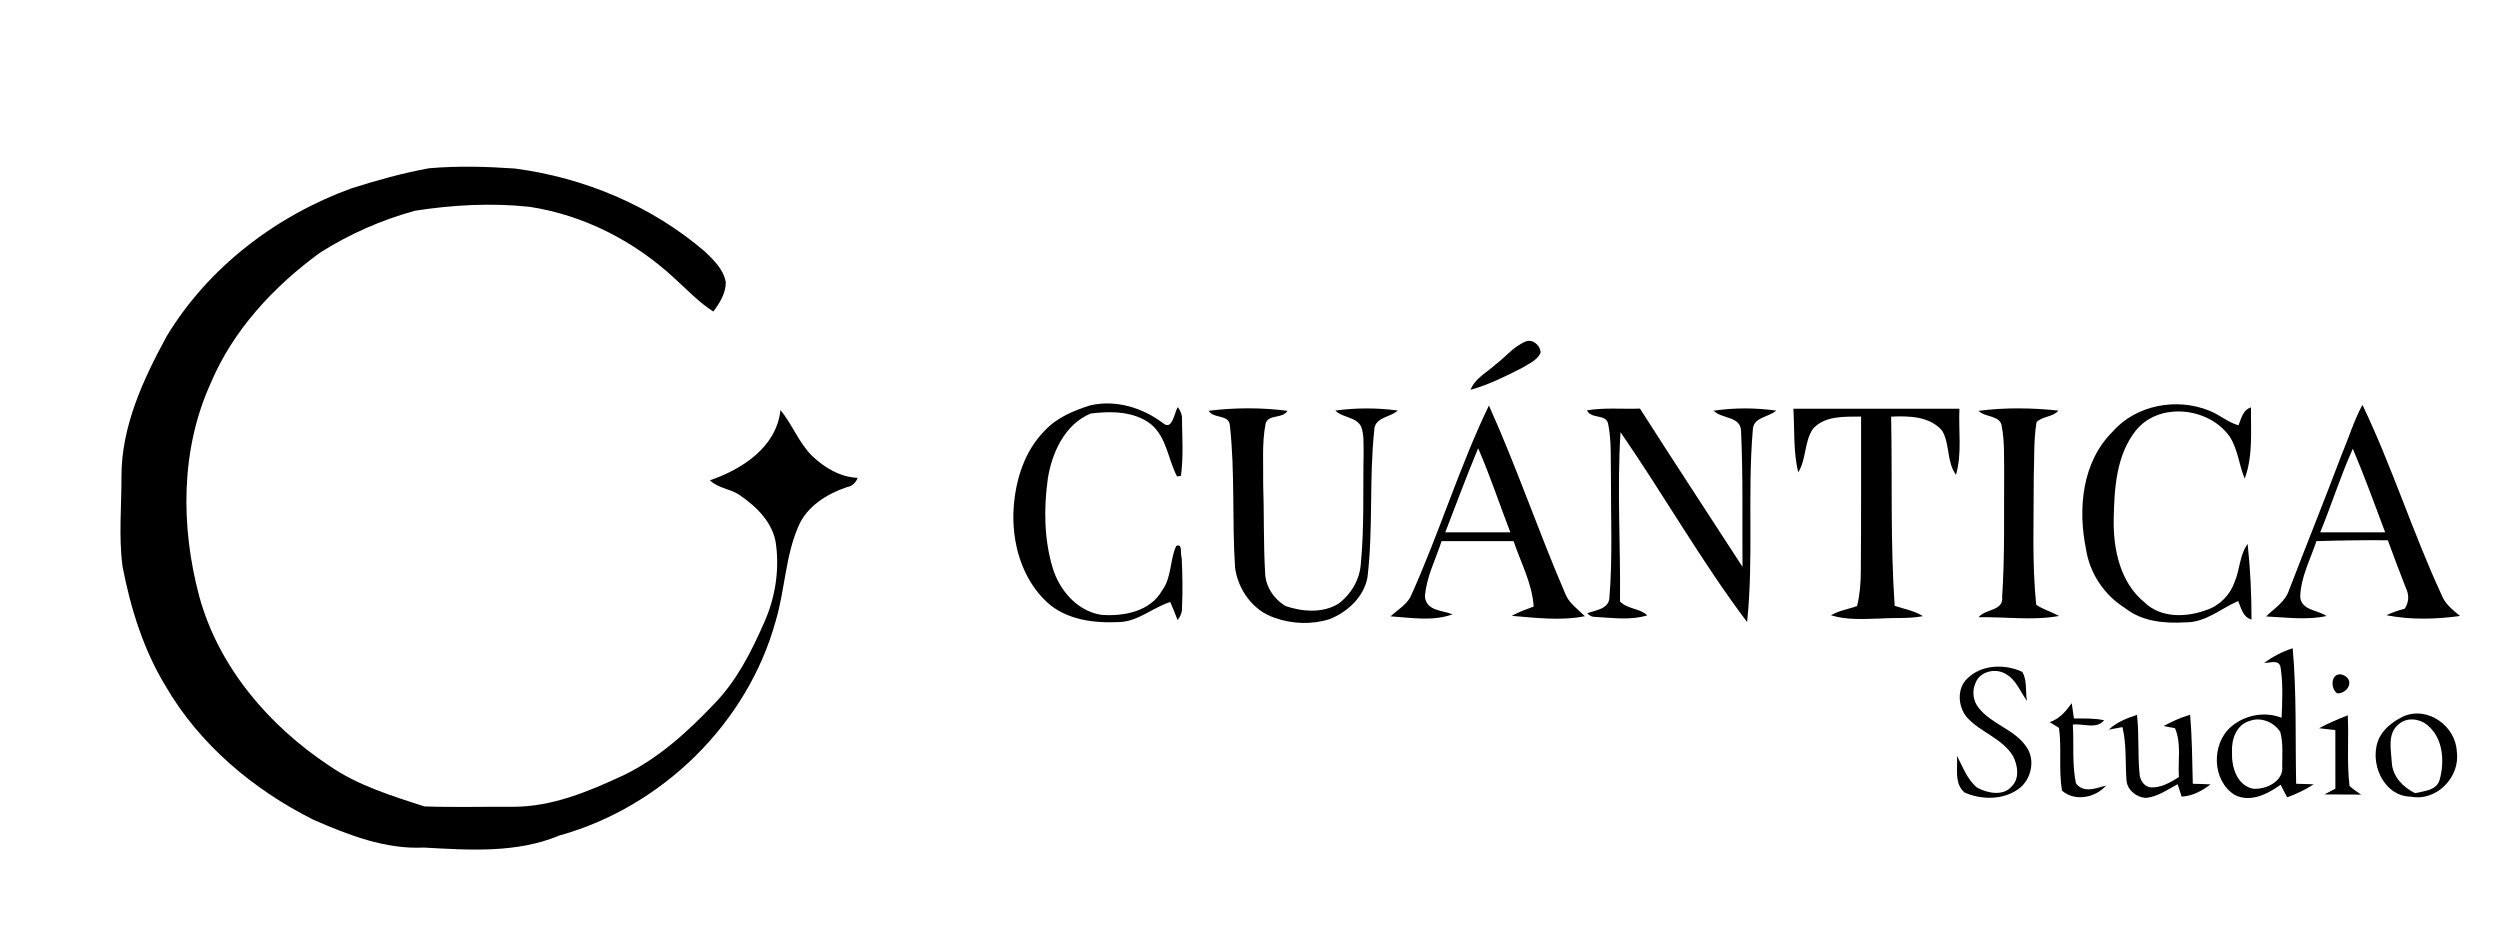 <?xml version="1.0" encoding="UTF-8" ?>
<!DOCTYPE svg PUBLIC "-//W3C//DTD SVG 1.1//EN" "http://www.w3.org/Graphics/SVG/1.1/DTD/svg11.dtd">
<svg width="708pt" height="262pt" viewBox="0 0 708 262" version="1.1" xmlns="http://www.w3.org/2000/svg">
<g id="#fefefeff">
</g>
<g id="#000000ff">
<path fill="#000000" opacity="1.00" d=" M 121.54 47.65 C 129.61 46.94 137.76 47.17 145.84 47.73 C 165.52 50.33 184.62 58.32 199.70 71.31 C 202.22 73.73 204.98 76.40 205.55 80.01 C 205.51 83.12 203.82 85.83 202.01 88.22 C 197.93 85.62 194.62 82.08 191.06 78.86 C 179.73 68.31 165.38 60.94 150.04 58.58 C 139.22 57.41 128.26 58.01 117.53 59.68 C 108.03 62.27 98.91 66.32 90.59 71.58 C 77.54 81.12 66.05 93.42 59.70 108.46 C 51.10 127.31 51.15 149.14 56.43 168.90 C 61.90 188.90 76.15 205.53 93.20 216.82 C 101.32 222.46 110.86 225.34 120.15 228.37 C 128.41 228.68 136.70 228.43 144.98 228.48 C 156.16 228.58 166.67 224.17 176.63 219.53 C 186.53 214.74 194.78 207.21 202.30 199.30 C 208.59 192.83 212.74 184.66 216.34 176.47 C 219.51 169.47 220.80 161.57 219.73 153.94 C 218.89 148.02 214.30 143.53 209.59 140.29 C 206.95 138.42 203.42 138.33 201.05 136.02 C 210.16 132.92 219.95 126.58 221.02 116.13 C 224.38 120.16 226.17 125.29 229.91 129.04 C 233.44 132.41 237.90 135.13 242.91 135.33 C 242.37 136.61 241.42 137.68 239.99 137.91 C 234.27 139.80 228.48 143.36 226.07 149.15 C 222.39 157.64 222.30 167.09 219.67 175.88 C 211.67 204.95 187.39 228.57 158.44 236.61 C 146.26 241.69 132.90 240.74 120.04 240.03 C 109.12 240.57 98.68 236.47 88.84 232.19 C 71.79 223.66 56.48 210.85 46.86 194.23 C 40.60 183.93 36.99 172.25 34.71 160.48 C 33.58 152.03 34.42 143.49 34.40 135.00 C 34.36 120.73 40.56 107.44 47.24 95.16 C 59.07 75.63 78.22 61.08 99.56 53.33 C 106.77 51.04 114.09 48.99 121.54 47.65 Z" />
<path fill="#000000" opacity="1.00" d=" M 423.46 103.30 C 426.33 101.15 428.64 98.12 432.02 96.74 C 434.03 95.84 436.37 97.92 436.28 99.96 C 435.29 102.08 432.95 103.00 431.09 104.17 C 426.37 106.58 421.58 108.96 416.46 110.39 C 417.71 107.15 421.02 105.53 423.46 103.30 Z" />
<path fill="#000000" opacity="1.00" d=" M 308.76 114.80 C 315.99 113.11 323.63 115.47 329.43 119.88 C 332.07 122.04 332.54 116.74 333.57 115.30 C 334.36 116.36 334.84 117.56 334.74 118.90 C 334.82 124.19 335.16 129.52 334.44 134.78 C 334.16 134.82 333.61 134.88 333.34 134.92 C 330.76 130.05 330.43 123.85 325.92 120.11 C 321.17 116.43 314.59 116.38 308.90 117.11 C 301.60 120.11 297.88 128.18 296.74 135.59 C 295.58 143.93 295.67 152.65 298.10 160.77 C 300.01 167.17 305.09 173.10 311.94 174.13 C 318.26 174.59 325.78 173.19 329.14 167.17 C 331.85 163.48 331.27 158.63 333.09 154.64 C 334.99 153.68 334.22 156.98 334.65 157.95 C 334.89 162.63 334.96 167.33 334.75 172.01 C 334.83 173.36 334.30 174.56 333.50 175.61 C 332.82 173.89 332.18 172.17 331.42 170.49 C 326.46 172.04 322.36 176.00 316.98 176.17 C 309.85 176.53 301.99 175.57 296.51 170.55 C 289.30 163.84 286.45 153.52 287.06 143.91 C 287.59 135.93 290.14 127.68 295.91 121.92 C 299.31 118.25 304.08 116.27 308.76 114.80 Z" />
<path fill="#000000" opacity="1.00" d=" M 399.41 169.11 C 407.51 151.31 413.17 132.46 421.66 114.84 C 429.50 132.24 435.63 150.35 443.17 167.87 C 444.19 170.75 446.77 172.45 448.84 174.51 C 441.99 175.88 434.99 174.95 428.11 174.41 C 430.10 173.34 432.21 172.55 434.34 171.77 C 433.91 165.24 430.70 159.36 428.65 153.25 C 421.85 153.25 415.05 153.25 408.25 153.25 C 406.58 158.45 403.89 163.50 403.54 169.01 C 403.99 173.06 408.48 172.80 411.36 173.98 C 405.74 176.03 399.63 174.93 393.82 174.55 C 395.71 172.77 398.11 171.43 399.41 169.11 M 418.61 126.94 C 415.35 134.82 412.36 142.80 409.30 150.75 C 415.44 150.75 421.58 150.74 427.73 150.75 C 424.66 142.83 422.01 134.73 418.61 126.94 Z" />
<path fill="#000000" opacity="1.00" d=" M 598.26 122.29 C 604.94 114.61 616.59 112.53 625.84 116.37 C 628.66 117.50 630.98 119.62 633.94 120.45 C 634.75 118.51 635.16 116.08 637.49 115.37 C 637.39 122.07 638.09 129.17 635.70 135.54 C 634.05 131.62 633.78 127.16 631.39 123.56 C 625.52 115.34 611.48 113.73 604.88 121.91 C 599.30 128.92 598.77 138.40 598.60 146.99 C 598.45 155.55 600.41 165.02 607.41 170.67 C 612.07 175.10 619.19 174.85 624.86 172.75 C 628.56 171.55 631.54 168.53 632.82 164.87 C 634.35 161.35 634.22 157.22 636.53 154.04 C 637.30 161.14 637.63 168.32 637.63 175.46 C 635.17 174.77 634.71 172.22 633.85 170.20 C 628.95 172.35 624.58 176.32 618.95 176.25 C 613.03 176.60 606.70 176.06 601.88 172.25 C 595.95 168.57 591.78 162.37 590.75 155.46 C 588.42 144.09 589.63 130.85 598.26 122.29 Z" />
<path fill="#000000" opacity="1.00" d=" M 342.29 116.34 C 349.66 115.41 357.25 115.39 364.62 116.35 C 363.20 118.70 359.23 117.19 358.42 119.97 C 357.33 125.55 357.83 131.29 357.73 136.95 C 358.02 145.35 357.79 153.76 358.28 162.15 C 358.33 166.05 360.81 169.74 364.12 171.65 C 368.89 173.26 374.61 173.71 379.06 170.96 C 382.57 168.35 385.01 164.26 385.37 159.86 C 386.40 149.29 385.96 138.65 386.18 128.04 C 386.10 125.63 386.34 123.11 385.48 120.81 C 384.00 117.97 380.27 118.37 378.16 116.28 C 384.01 115.46 390.01 115.48 395.86 116.26 C 393.67 118.30 389.22 118.08 389.18 121.94 C 387.72 135.74 388.92 149.70 387.27 163.49 C 386.27 169.05 381.61 173.33 376.53 175.35 C 371.50 176.93 365.88 176.74 360.93 174.94 C 354.87 172.96 350.61 167.00 349.78 160.82 C 348.88 147.39 349.79 133.83 348.30 120.44 C 347.97 117.24 343.73 118.69 342.29 116.34 Z" />
<path fill="#000000" opacity="1.00" d=" M 449.43 116.22 C 454.39 115.36 459.44 115.91 464.44 115.71 C 474.00 130.72 483.80 145.57 493.47 160.52 C 493.38 147.67 493.66 134.80 493.06 121.96 C 492.87 117.81 487.59 118.68 485.31 116.31 C 491.15 115.44 497.17 115.47 503.02 116.28 C 500.85 118.25 496.45 118.07 496.39 121.82 C 494.86 139.89 496.66 158.11 494.78 176.16 C 481.81 158.95 471.16 140.12 458.93 122.39 C 457.93 138.35 458.96 154.37 458.79 170.35 C 460.91 172.54 464.54 172.28 466.50 174.27 C 461.80 175.73 456.76 174.98 451.94 174.72 C 450.95 174.76 450.15 174.41 449.52 173.66 C 451.89 172.81 455.68 172.47 455.79 169.18 C 456.72 157.80 456.17 146.36 456.22 134.96 C 456.11 130.00 456.41 124.98 455.44 120.10 C 454.88 117.09 450.65 118.80 449.43 116.22 Z" />
<path fill="#000000" opacity="1.00" d=" M 507.89 115.75 C 523.56 115.74 539.24 115.75 554.91 115.75 C 554.61 121.98 555.69 128.40 553.93 134.47 C 551.25 130.82 552.28 125.77 549.99 121.93 C 546.42 117.84 540.57 117.77 535.57 117.99 C 535.92 135.84 535.34 153.73 536.57 171.56 C 539.24 172.50 542.13 172.93 544.57 174.49 C 540.75 175.25 536.84 174.89 532.99 175.15 C 528.16 175.26 523.22 175.70 518.53 174.25 C 520.80 172.90 523.45 172.51 525.92 171.64 C 526.70 168.49 526.96 165.25 526.98 162.02 C 527.11 147.34 527.04 132.65 527.06 117.97 C 522.39 118.04 516.82 117.63 513.41 121.47 C 510.93 125.15 511.60 130.02 509.25 133.77 C 507.84 127.88 508.24 121.76 507.89 115.75 Z" />
<path fill="#000000" opacity="1.00" d=" M 560.32 116.35 C 567.79 115.37 575.46 115.49 582.94 116.28 C 581.35 118.17 578.33 117.86 576.75 119.55 C 575.90 124.65 576.16 129.88 575.96 135.04 C 575.99 147.11 575.43 159.25 576.65 171.27 C 578.66 172.61 581.02 173.29 583.14 174.44 C 575.60 175.81 567.93 174.65 560.34 174.80 C 562.29 172.36 567.46 173.07 567.01 169.05 C 567.80 157.04 567.48 145.00 567.58 132.97 C 567.51 128.97 567.68 124.92 566.94 120.97 C 566.69 117.49 562.29 118.34 560.32 116.35 Z" />
<path fill="#000000" opacity="1.00" d=" M 663.10 128.91 C 665.10 124.17 666.60 119.20 669.04 114.65 C 677.46 132.22 683.31 150.91 691.51 168.59 C 692.49 171.12 694.67 172.76 696.69 174.45 C 689.78 175.39 682.69 175.58 675.83 174.23 C 677.49 173.45 679.24 172.85 681.03 172.38 C 682.05 170.76 682.35 168.83 681.55 167.04 C 679.74 162.37 677.92 157.71 676.23 153.00 C 669.49 152.95 662.75 153.04 656.01 153.25 C 654.30 158.43 651.57 163.46 651.42 169.00 C 651.65 172.86 656.36 172.70 658.87 174.46 C 653.23 175.68 647.44 174.83 641.75 174.58 C 644.10 172.29 647.18 170.42 648.25 167.14 C 653.15 154.38 658.27 141.70 663.10 128.91 M 657.08 150.75 C 663.21 150.75 669.35 150.75 675.48 150.75 C 672.52 142.83 669.61 134.87 666.32 127.08 C 662.83 134.80 660.32 142.92 657.08 150.75 Z" />
<path fill="#000000" opacity="1.00" d=" M 641.19 187.72 C 643.67 185.96 646.37 184.51 649.29 183.59 C 650.43 196.34 650.00 209.17 650.27 221.96 C 651.92 221.99 653.57 222.04 655.24 222.11 C 652.90 223.65 650.36 224.84 647.74 225.80 C 647.08 224.62 646.46 223.44 645.88 222.23 C 642.22 224.87 637.29 227.40 632.83 225.10 C 626.40 221.03 626.21 210.68 631.83 205.82 C 635.72 202.48 641.34 201.39 646.15 203.27 C 646.35 198.52 646.59 193.72 645.86 189.01 C 645.42 186.60 642.83 187.83 641.19 187.72 M 637.20 204.14 C 633.35 205.14 631.90 209.41 632.11 213.00 C 631.92 217.10 633.45 222.40 638.04 223.36 C 641.69 223.68 646.83 221.28 646.32 216.94 C 646.32 213.72 646.63 210.39 645.76 207.26 C 644.01 204.54 640.31 202.97 637.20 204.14 Z" />
<path fill="#000000" opacity="1.00" d=" M 557.12 192.17 C 561.14 188.17 567.76 187.96 572.70 190.27 C 574.15 192.62 573.53 195.81 574.05 198.49 C 572.13 195.93 571.04 192.58 568.13 190.93 C 565.28 189.08 560.69 190.07 559.47 193.41 C 558.40 195.74 558.77 198.57 560.42 200.53 C 564.03 205.12 570.38 206.50 573.76 211.34 C 576.58 215.07 575.29 220.95 571.51 223.53 C 567.13 226.59 561.14 226.54 556.39 224.45 C 553.33 221.94 554.50 217.46 554.20 214.02 C 555.86 217.15 557.09 220.75 559.93 223.06 C 562.82 224.63 567.32 225.57 569.73 222.69 C 572.03 220.42 571.42 216.75 570.10 214.14 C 567.04 209.05 560.79 207.41 556.97 203.08 C 554.48 200.02 554.14 195.03 557.12 192.17 Z" />
<path fill="#000000" opacity="1.00" d=" M 661.87 196.36 C 659.56 194.62 660.41 189.72 663.83 191.27 C 666.90 192.85 664.78 196.45 661.87 196.36 Z" />
<path fill="#000000" opacity="1.00" d=" M 580.48 204.51 C 583.24 203.59 585.08 201.42 586.71 199.14 C 586.91 200.58 587.12 202.03 587.34 203.47 C 590.18 203.48 593.06 203.37 595.88 203.97 C 593.68 206.66 589.97 204.81 587.03 205.21 C 587.36 210.74 586.77 216.41 587.91 221.85 C 590.12 224.74 593.61 223.21 596.45 222.46 C 593.42 225.93 587.61 227.08 583.98 223.93 C 582.94 218.06 583.93 212.04 583.10 206.14 C 582.22 205.60 581.35 205.05 580.48 204.51 Z" />
<path fill="#000000" opacity="1.00" d=" M 680.61 202.89 C 687.55 199.85 695.52 205.65 695.77 212.93 C 696.77 220.06 690.01 227.02 682.81 225.62 C 674.79 225.55 670.65 215.45 673.86 208.87 C 675.29 206.12 677.89 204.24 680.61 202.89 M 679.29 205.12 C 675.99 207.73 677.18 212.50 677.36 216.11 C 677.66 220.01 680.61 222.98 683.96 224.63 C 686.47 224.00 690.00 223.89 690.89 220.88 C 692.35 215.72 691.94 209.13 687.55 205.45 C 685.30 203.47 681.61 203.03 679.29 205.12 Z" />
<path fill="#000000" opacity="1.00" d=" M 597.20 206.64 C 599.42 204.52 602.31 203.39 605.19 202.45 C 605.84 207.96 605.37 213.52 605.91 219.03 C 605.99 220.82 607.12 222.75 609.05 222.99 C 612.02 223.14 614.65 221.60 617.07 220.06 C 616.74 215.48 617.83 210.52 615.95 206.21 C 615.14 206.07 613.53 205.77 612.72 205.62 C 615.12 204.34 617.58 203.16 620.23 202.45 C 620.81 208.94 620.83 215.45 621.00 221.96 C 622.67 221.99 624.35 222.05 626.03 222.14 C 623.66 223.95 620.89 225.46 617.84 225.60 C 617.56 224.72 617.00 222.97 616.71 222.09 C 613.87 223.59 611.12 225.61 607.83 225.96 C 605.16 225.89 602.48 223.82 602.23 221.08 C 601.84 216.02 602.28 210.88 601.08 205.91 C 599.78 206.16 598.49 206.42 597.20 206.64 Z" />
<path fill="#000000" opacity="1.00" d=" M 656.75 206.23 C 659.38 204.83 662.11 203.65 664.89 202.58 C 665.22 209.24 664.58 215.96 665.39 222.59 C 666.36 223.54 667.55 224.23 668.67 225.03 C 665.20 224.98 661.73 225.03 658.27 224.98 C 659.29 224.43 660.33 223.88 661.38 223.35 C 661.37 217.82 661.37 212.29 661.37 206.77 C 659.82 206.59 658.28 206.41 656.75 206.23 Z" />
</g>
</svg>
